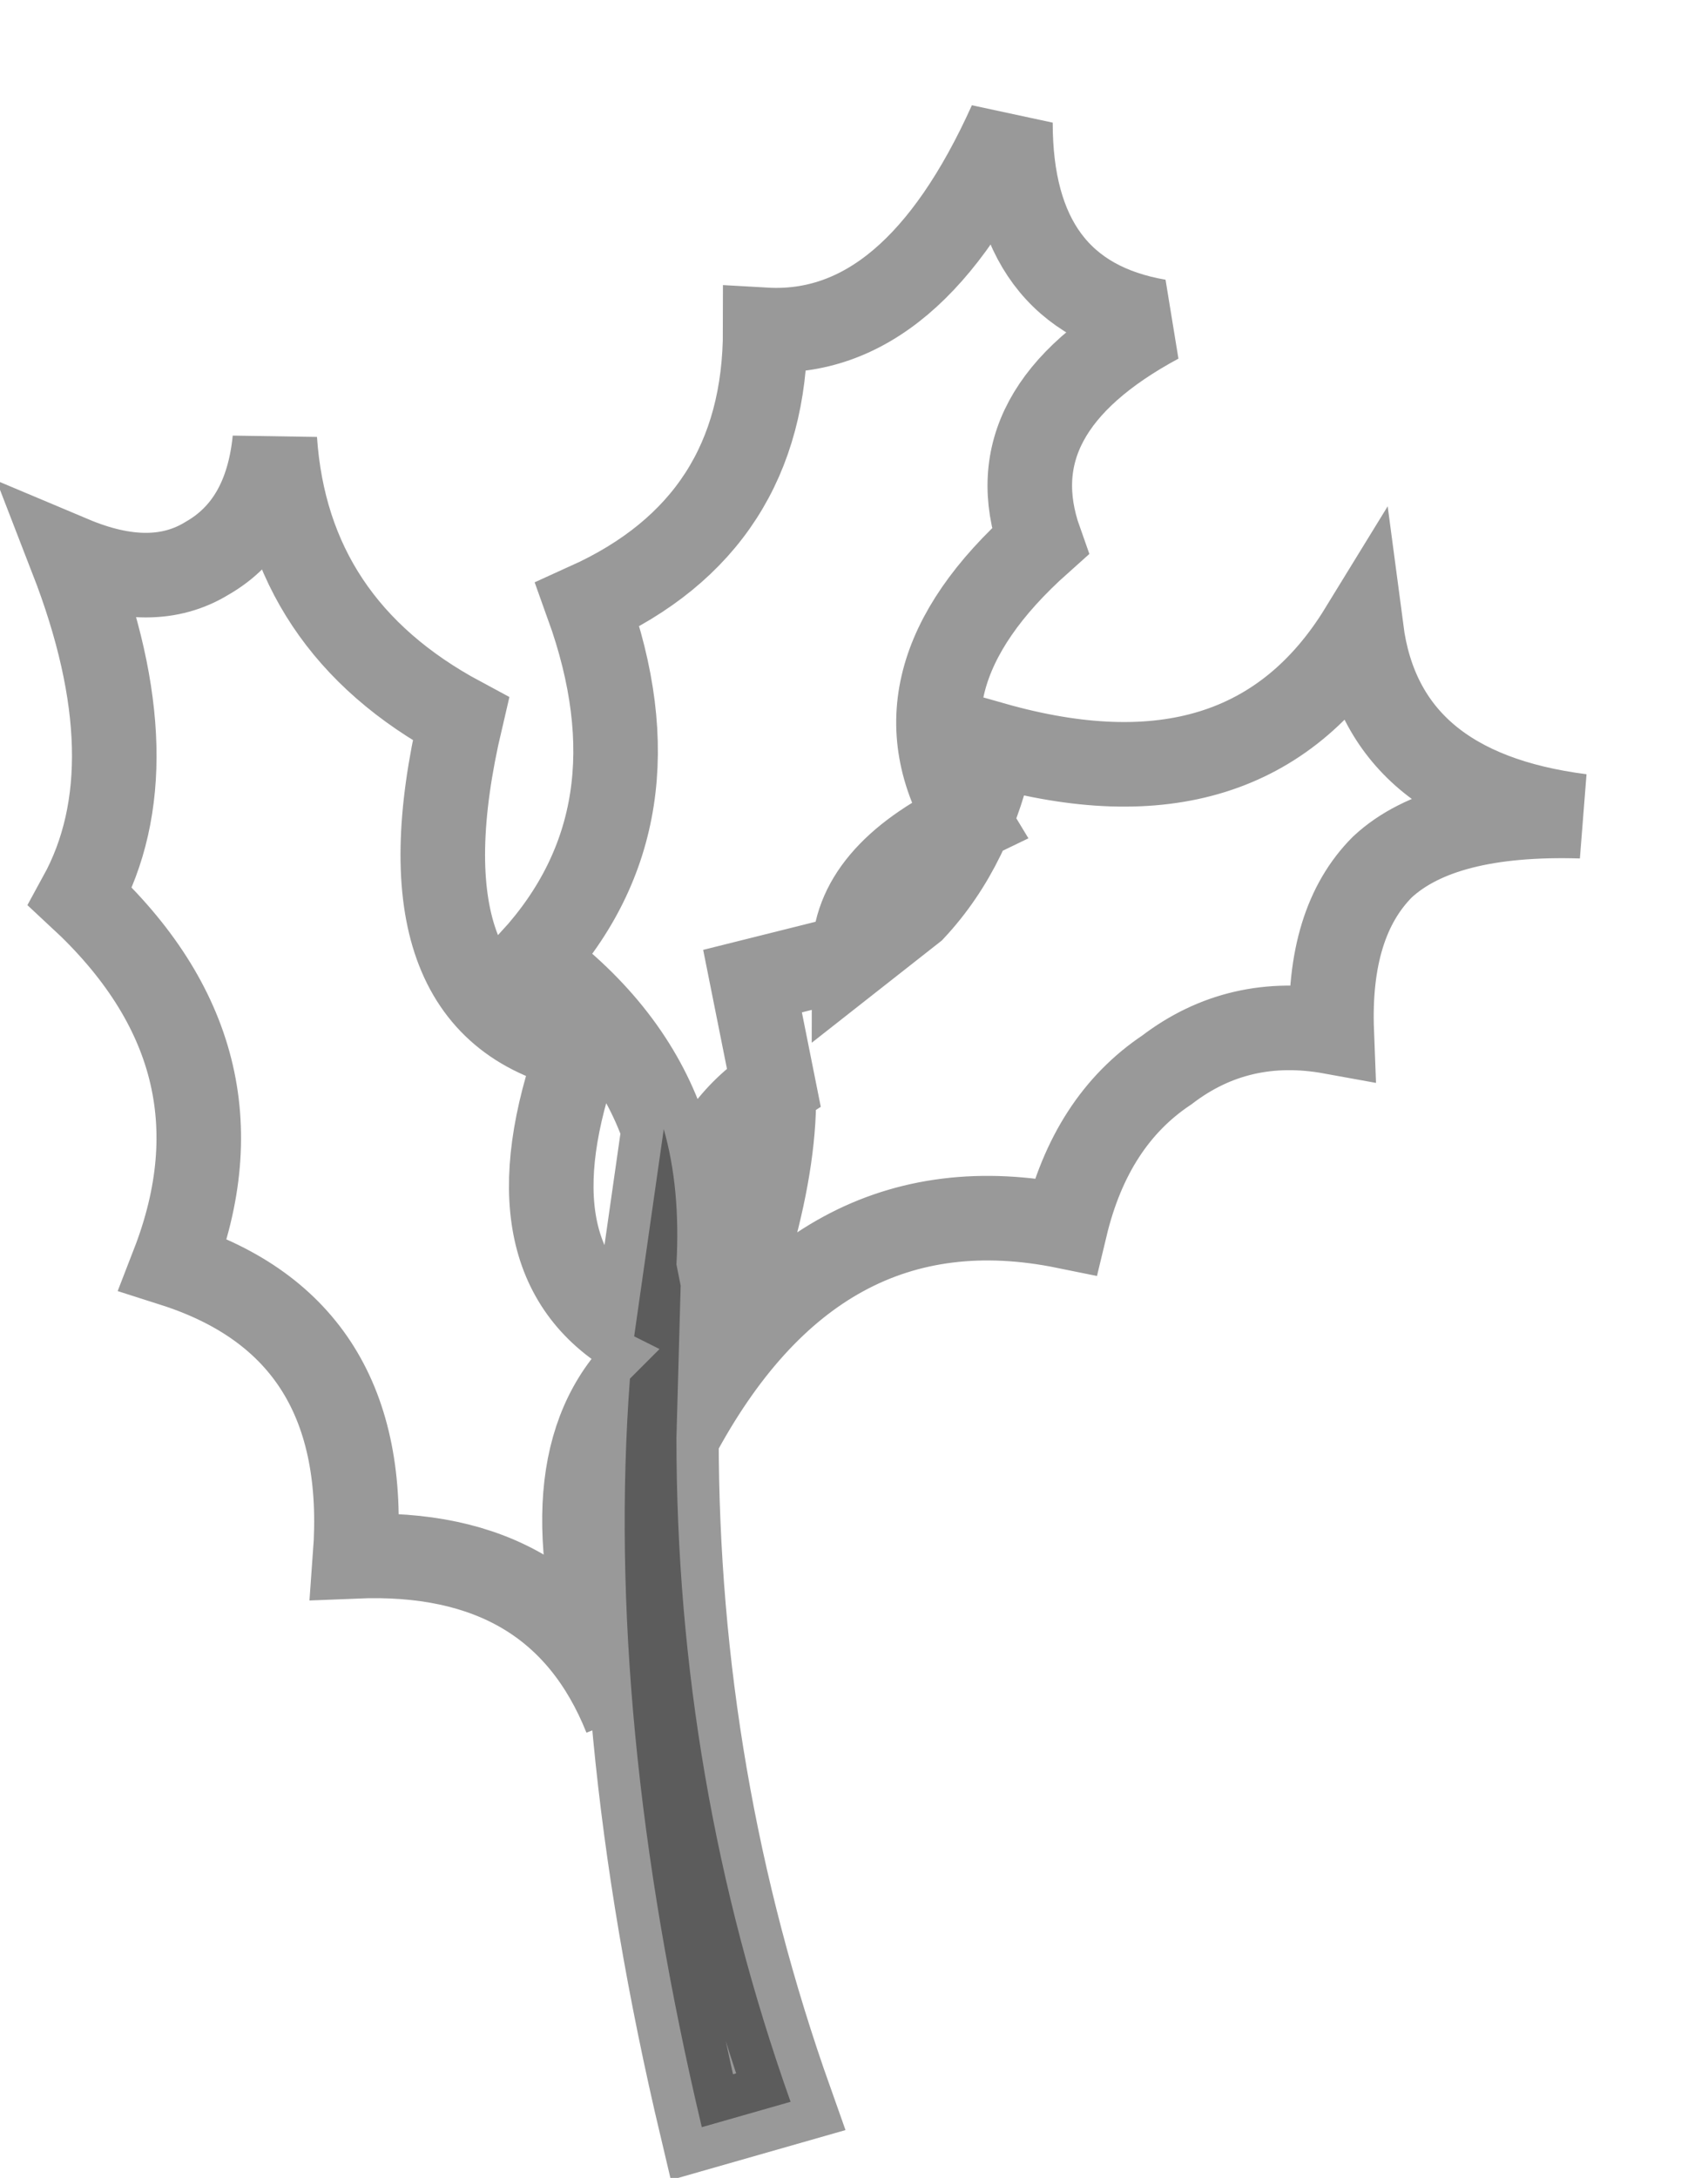 <?xml version="1.0" encoding="UTF-8" standalone="no"?>
<svg xmlns:xlink="http://www.w3.org/1999/xlink" height="25.75px" width="20.2px" xmlns="http://www.w3.org/2000/svg">
  <g transform="matrix(1.0, 0.0, 0.0, 1.0, 14.6, 61.65)">
    <path d="M-6.75 -48.3 Q-7.15 -49.45 -8.3 -50.3 -6.75 -52.0 -7.65 -54.5 -5.55 -55.45 -5.55 -57.75 -3.8 -57.65 -2.65 -60.2 -2.65 -58.15 -0.9 -57.85 -2.85 -56.8 -2.3 -55.25 -4.15 -53.6 -3.15 -51.95 -4.5 -51.3 -4.5 -50.35 L-3.8 -50.9 Q-3.1 -51.65 -2.85 -52.85 0.15 -52.0 1.5 -54.2 1.75 -52.3 4.1 -52.0 2.45 -52.05 1.75 -51.4 1.1 -50.75 1.15 -49.45 0.05 -49.65 -0.8 -49.0 -1.7 -48.4 -2.0 -47.15 -4.95 -47.75 -6.6 -44.65 -5.4 -47.25 -5.45 -48.8 -6.15 -48.35 -6.45 -47.4 L-6.6 -46.7 Q-6.55 -47.6 -6.75 -48.3 M-7.15 -45.35 Q-8.2 -44.1 -7.2 -41.35 -8.0 -43.35 -10.4 -43.25 -10.2 -45.95 -12.55 -46.7 -11.6 -49.15 -13.65 -51.05 -12.8 -52.6 -13.75 -55.05 -12.8 -54.65 -12.15 -55.05 -11.45 -55.45 -11.35 -56.45 -11.2 -54.25 -9.15 -53.15 -9.95 -49.75 -7.75 -49.25 -8.65 -46.75 -7.1 -45.85 L-6.8 -45.7 -7.15 -45.35 M-4.5 -50.35 L-5.7 -50.05 -5.45 -48.8 -5.7 -50.05 -4.5 -50.35 M-6.6 -44.65 L-6.65 -44.6 -6.6 -44.65" fill="#ffffff" fill-opacity="0.0" fill-rule="evenodd" stroke="none"/>
    <path d="M-6.6 -44.65 Q-6.6 -40.6 -5.25 -36.8 L-6.3 -36.5 Q-7.45 -41.35 -7.15 -45.35 L-6.8 -45.7 -7.1 -45.85 -6.75 -48.3 Q-6.55 -47.6 -6.6 -46.7 L-6.55 -46.45 -6.6 -44.65 -6.65 -44.6 -6.6 -44.65" fill="#000000" fill-opacity="0.4" fill-rule="evenodd" stroke="none"/>
    <path d="M-6.75 -48.3 Q-7.15 -49.45 -8.3 -50.3 -6.75 -52.0 -7.65 -54.5 -5.55 -55.45 -5.55 -57.75 -3.8 -57.65 -2.65 -60.2 -2.65 -58.15 -0.9 -57.85 -2.85 -56.8 -2.3 -55.25 -4.15 -53.6 -3.15 -51.95 -4.5 -51.3 -4.5 -50.35 L-3.8 -50.9 Q-3.1 -51.65 -2.85 -52.85 0.15 -52.0 1.5 -54.2 1.75 -52.3 4.1 -52.0 2.45 -52.05 1.75 -51.4 1.1 -50.75 1.15 -49.45 0.05 -49.65 -0.8 -49.0 -1.7 -48.4 -2.0 -47.15 -4.95 -47.75 -6.6 -44.65 -6.6 -40.6 -5.25 -36.8 L-6.3 -36.5 Q-7.45 -41.35 -7.15 -45.35 -8.2 -44.1 -7.2 -41.35 -8.0 -43.35 -10.4 -43.25 -10.2 -45.95 -12.55 -46.7 -11.6 -49.15 -13.65 -51.05 -12.8 -52.6 -13.75 -55.05 -12.8 -54.65 -12.15 -55.05 -11.45 -55.45 -11.35 -56.45 -11.2 -54.25 -9.15 -53.15 -9.95 -49.75 -7.75 -49.25 -8.65 -46.75 -7.1 -45.85 L-6.75 -48.3 Q-6.55 -47.6 -6.6 -46.7 L-6.45 -47.4 Q-6.15 -48.35 -5.45 -48.8 L-5.7 -50.05 -4.5 -50.35 M-6.55 -46.45 L-6.45 -47.4 M-6.6 -46.7 L-6.55 -46.45 -6.6 -44.65 Q-5.4 -47.25 -5.45 -48.8 M-6.6 -44.65 L-6.65 -44.6 -6.6 -44.65 M-7.1 -45.85 L-6.8 -45.7 -7.15 -45.35" fill="none" stroke="#000000" stroke-linecap="round" stroke-linejoin="miter-clip" stroke-miterlimit="3.0" stroke-opacity="0.4" stroke-width="1.0"/>
  </g>
</svg>
